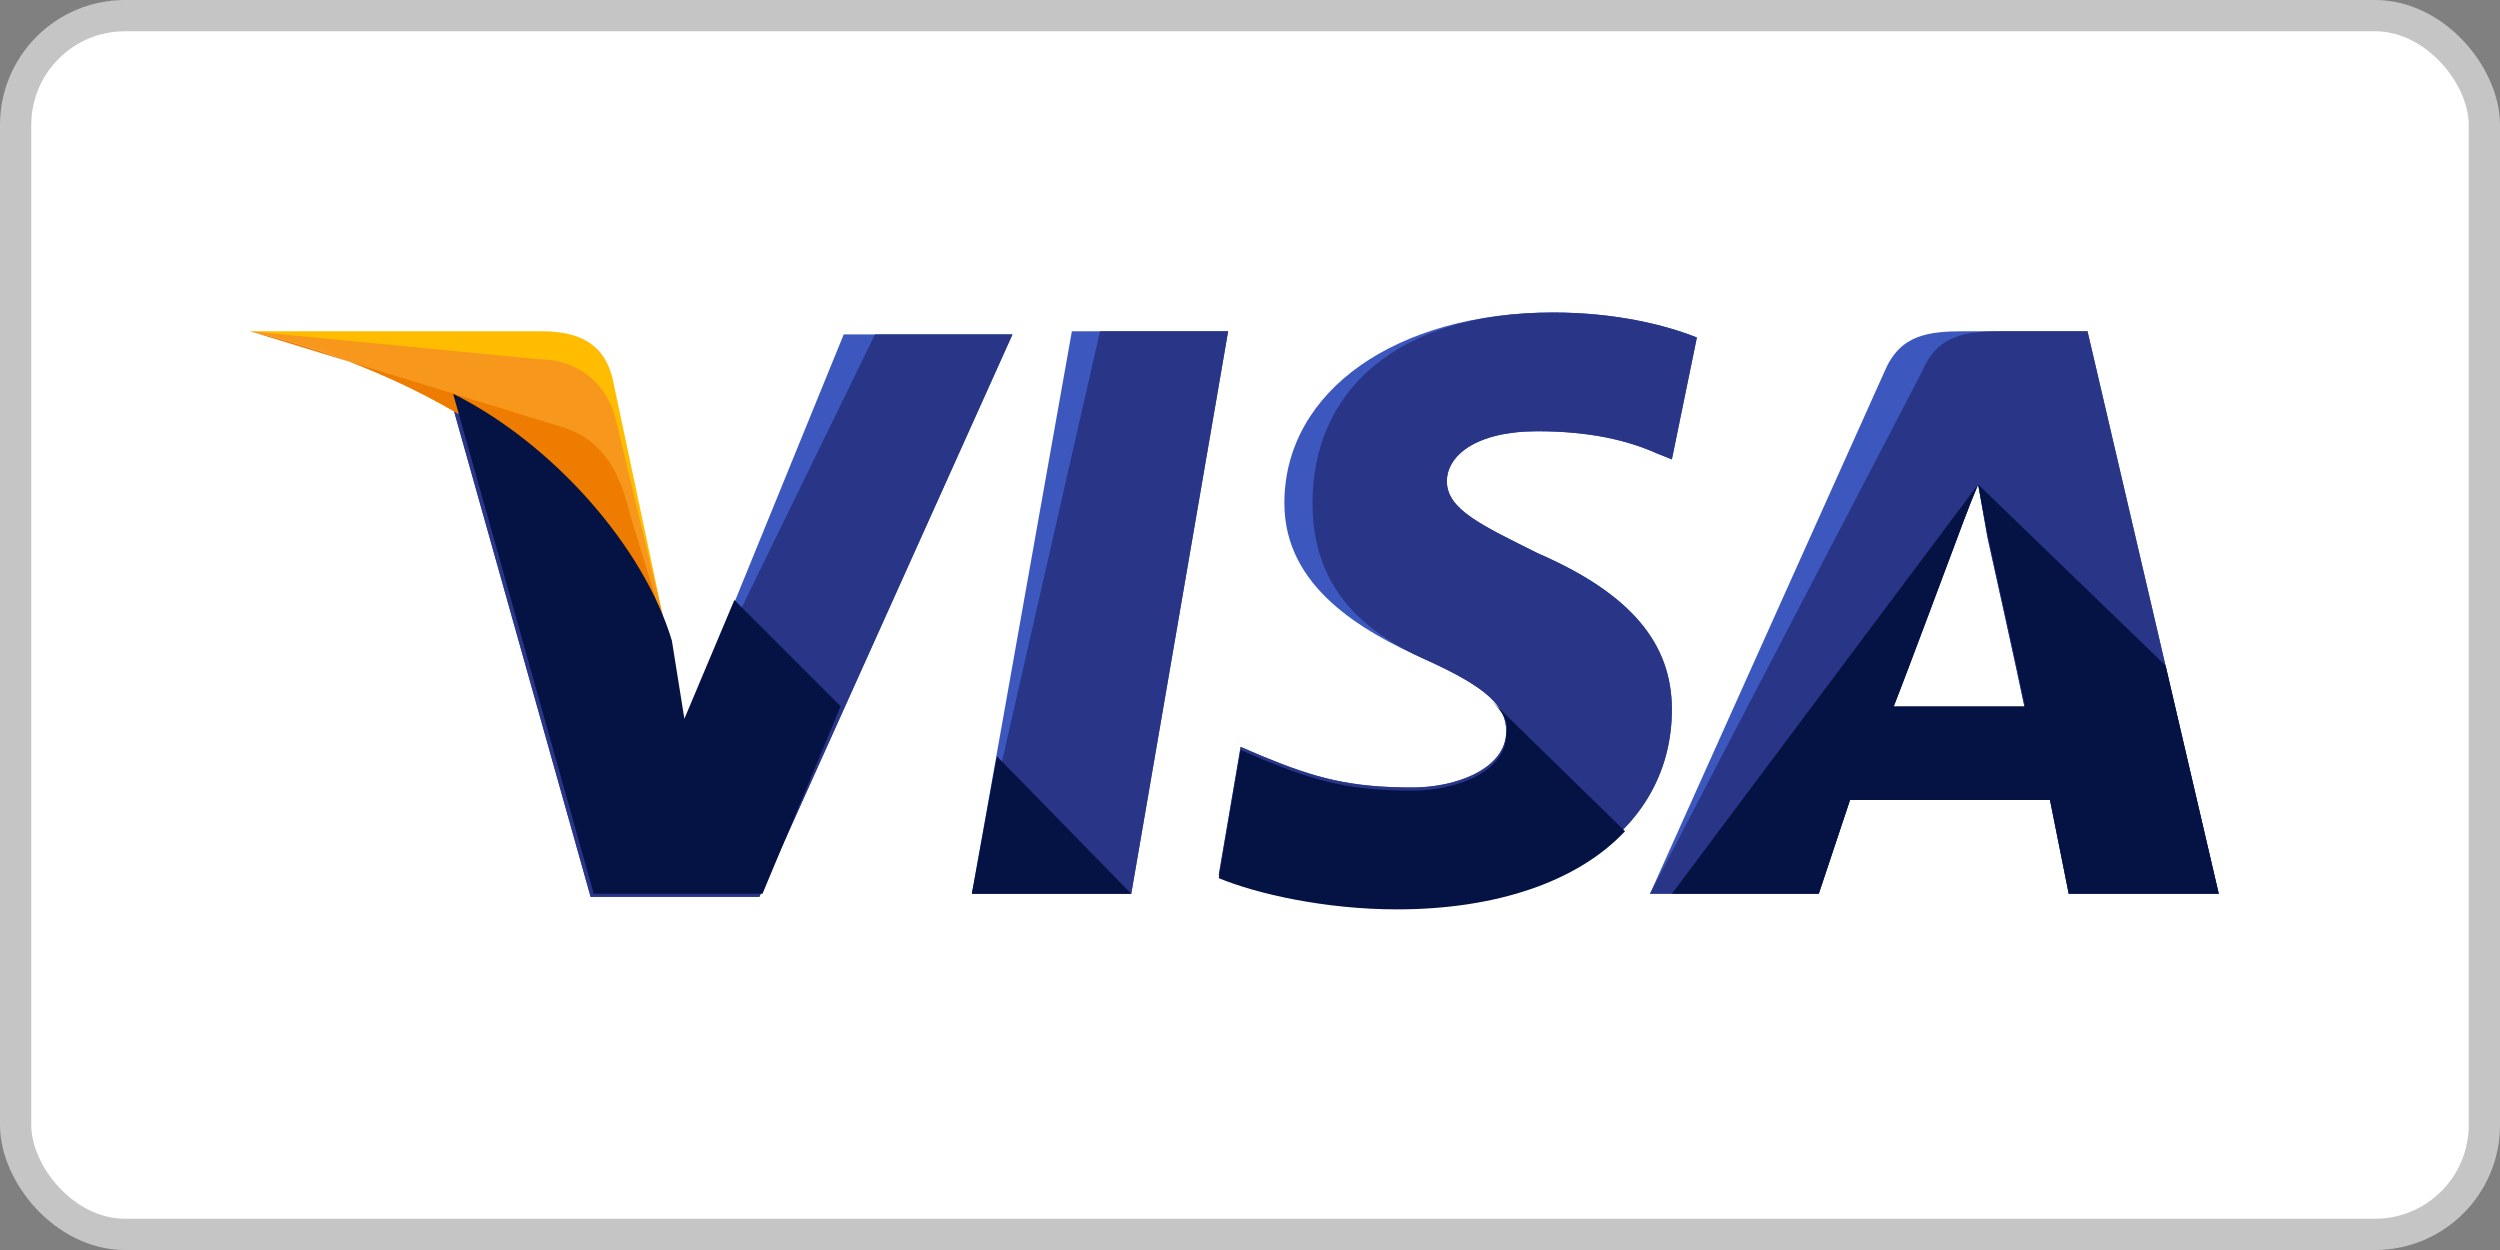 <svg width="80" height="40" viewBox="0 0 80 40" fill="none" xmlns="http://www.w3.org/2000/svg">
<rect x="0" y="0" width="80" height="40" fill="#808080" stroke="none"/>
<rect x="0.5" y="0.5" width="79" height="39" rx="3.5" fill="white" stroke="#C5C5C5"/>
<path d="M31.1 28.6L34.3 10.6H39.3L36.2 28.6H31.1Z" fill="#3C58BF"/>
<path d="M31.1 28.6L35.2 10.6H39.3L36.2 28.6H31.1Z" fill="#293688"/>
<path d="M54.3 10.8C53.3 10.4 51.7 10 49.7 10C44.7 10 41.1 12.5 41.1 16.1C41.1 18.8 43.6 20.2 45.6 21.1C47.6 22 48.2 22.6 48.2 23.4C48.2 24.6 46.6 25.2 45.2 25.2C43.2 25.2 42.1 24.9 40.4 24.2L39.7 23.9L39 28C40.2 28.5 42.4 29 44.7 29C50 29 53.5 26.5 53.5 22.7C53.5 20.6 52.2 19 49.2 17.7C47.4 16.8 46.3 16.3 46.3 15.4C46.3 14.6 47.2 13.8 49.2 13.8C50.9 13.8 52.1 14.1 53 14.5L53.5 14.7L54.3 10.8Z" fill="#3C58BF"/>
<path d="M54.3 10.8C53.3 10.4 51.7 10 49.7 10C44.7 10 42 12.5 42 16.1C42 18.8 43.6 20.2 45.6 21.1C47.6 22 48.2 22.6 48.2 23.4C48.2 24.6 46.6 25.2 45.2 25.2C43.2 25.2 42.1 24.9 40.4 24.2L39.7 23.9L39 28C40.2 28.5 42.4 29 44.7 29C50 29 53.5 26.5 53.5 22.7C53.5 20.6 52.2 19 49.2 17.7C47.4 16.8 46.3 16.3 46.3 15.4C46.3 14.6 47.2 13.8 49.2 13.8C50.9 13.8 52.1 14.1 53 14.5L53.5 14.7L54.3 10.8Z" fill="#293688"/>
<path d="M62.9 10.6C61.7 10.6 60.8 10.7 60.3 11.9L52.8 28.6H58.2L59.2 25.6H65.6L66.2 28.6H71L66.8 10.6H62.9ZM60.6 22.6C60.9 21.7 62.6 17.3 62.6 17.3C62.6 17.3 63 16.2 63.3 15.5L63.6 17.2C63.6 17.2 64.6 21.7 64.8 22.7H60.6V22.6Z" fill="#3C58BF"/>
<path d="M64.1 10.6C62.9 10.6 62 10.7 61.5 11.9L52.8 28.6H58.2L59.2 25.6H65.6L66.2 28.6H71L66.8 10.6H64.1ZM60.6 22.6C61 21.6 62.6 17.3 62.6 17.3C62.6 17.3 63 16.2 63.3 15.5L63.6 17.2C63.6 17.2 64.6 21.7 64.8 22.7H60.6V22.6Z" fill="#293688"/>
<path d="M21.9 23.2L21.4 20.6C20.5 17.6 17.6 14.3 14.4 12.7L18.9 28.7H24.3L32.4 10.7H27L21.9 23.2Z" fill="#3C58BF"/>
<path d="M21.9 23.2L21.4 20.6C20.5 17.6 17.6 14.3 14.4 12.7L18.9 28.7H24.3L32.4 10.7H28L21.9 23.2Z" fill="#293688"/>
<path d="M8 10.6L8.9 10.8C15.3 12.3 19.7 16.1 21.4 20.6L19.6 12.1C19.3 10.9 18.4 10.6 17.3 10.6H8Z" fill="#FFBC00"/>
<path d="M8 10.6C14.4 12.1 19.7 16 21.4 20.5L19.7 13.4C19.4 12.2 18.4 11.5 17.3 11.5L8 10.6Z" fill="#F7981D"/>
<path d="M8 10.6C14.4 12.1 19.7 16 21.4 20.5L20.2 16.6C19.9 15.4 19.5 14.2 18.1 13.7L8 10.6Z" fill="#ED7C00"/>
<path d="M26.9 22.6L23.5 19.2L21.9 23L21.5 20.5C20.6 17.5 17.7 14.2 14.5 12.6L19 28.6H24.4L26.9 22.6ZM36.2 28.6L31.9 24.2L31.1 28.6H36.2ZM47.7 22.4C48.1 22.8 48.3 23.1 48.2 23.5C48.2 24.7 46.6 25.3 45.2 25.3C43.2 25.3 42.1 25 40.4 24.3L39.7 24L39 28.1C40.2 28.6 42.4 29.1 44.7 29.1C47.9 29.1 50.5 28.2 52 26.6L47.7 22.4ZM53.5 28.6H58.2L59.2 25.6H65.6L66.2 28.6H71L69.3 21.3L63.3 15.5L63.6 17.1C63.6 17.1 64.6 21.6 64.8 22.6H60.6C61 21.6 62.6 17.3 62.6 17.3C62.6 17.3 63 16.2 63.3 15.5" fill="#051244"/>
</svg>
